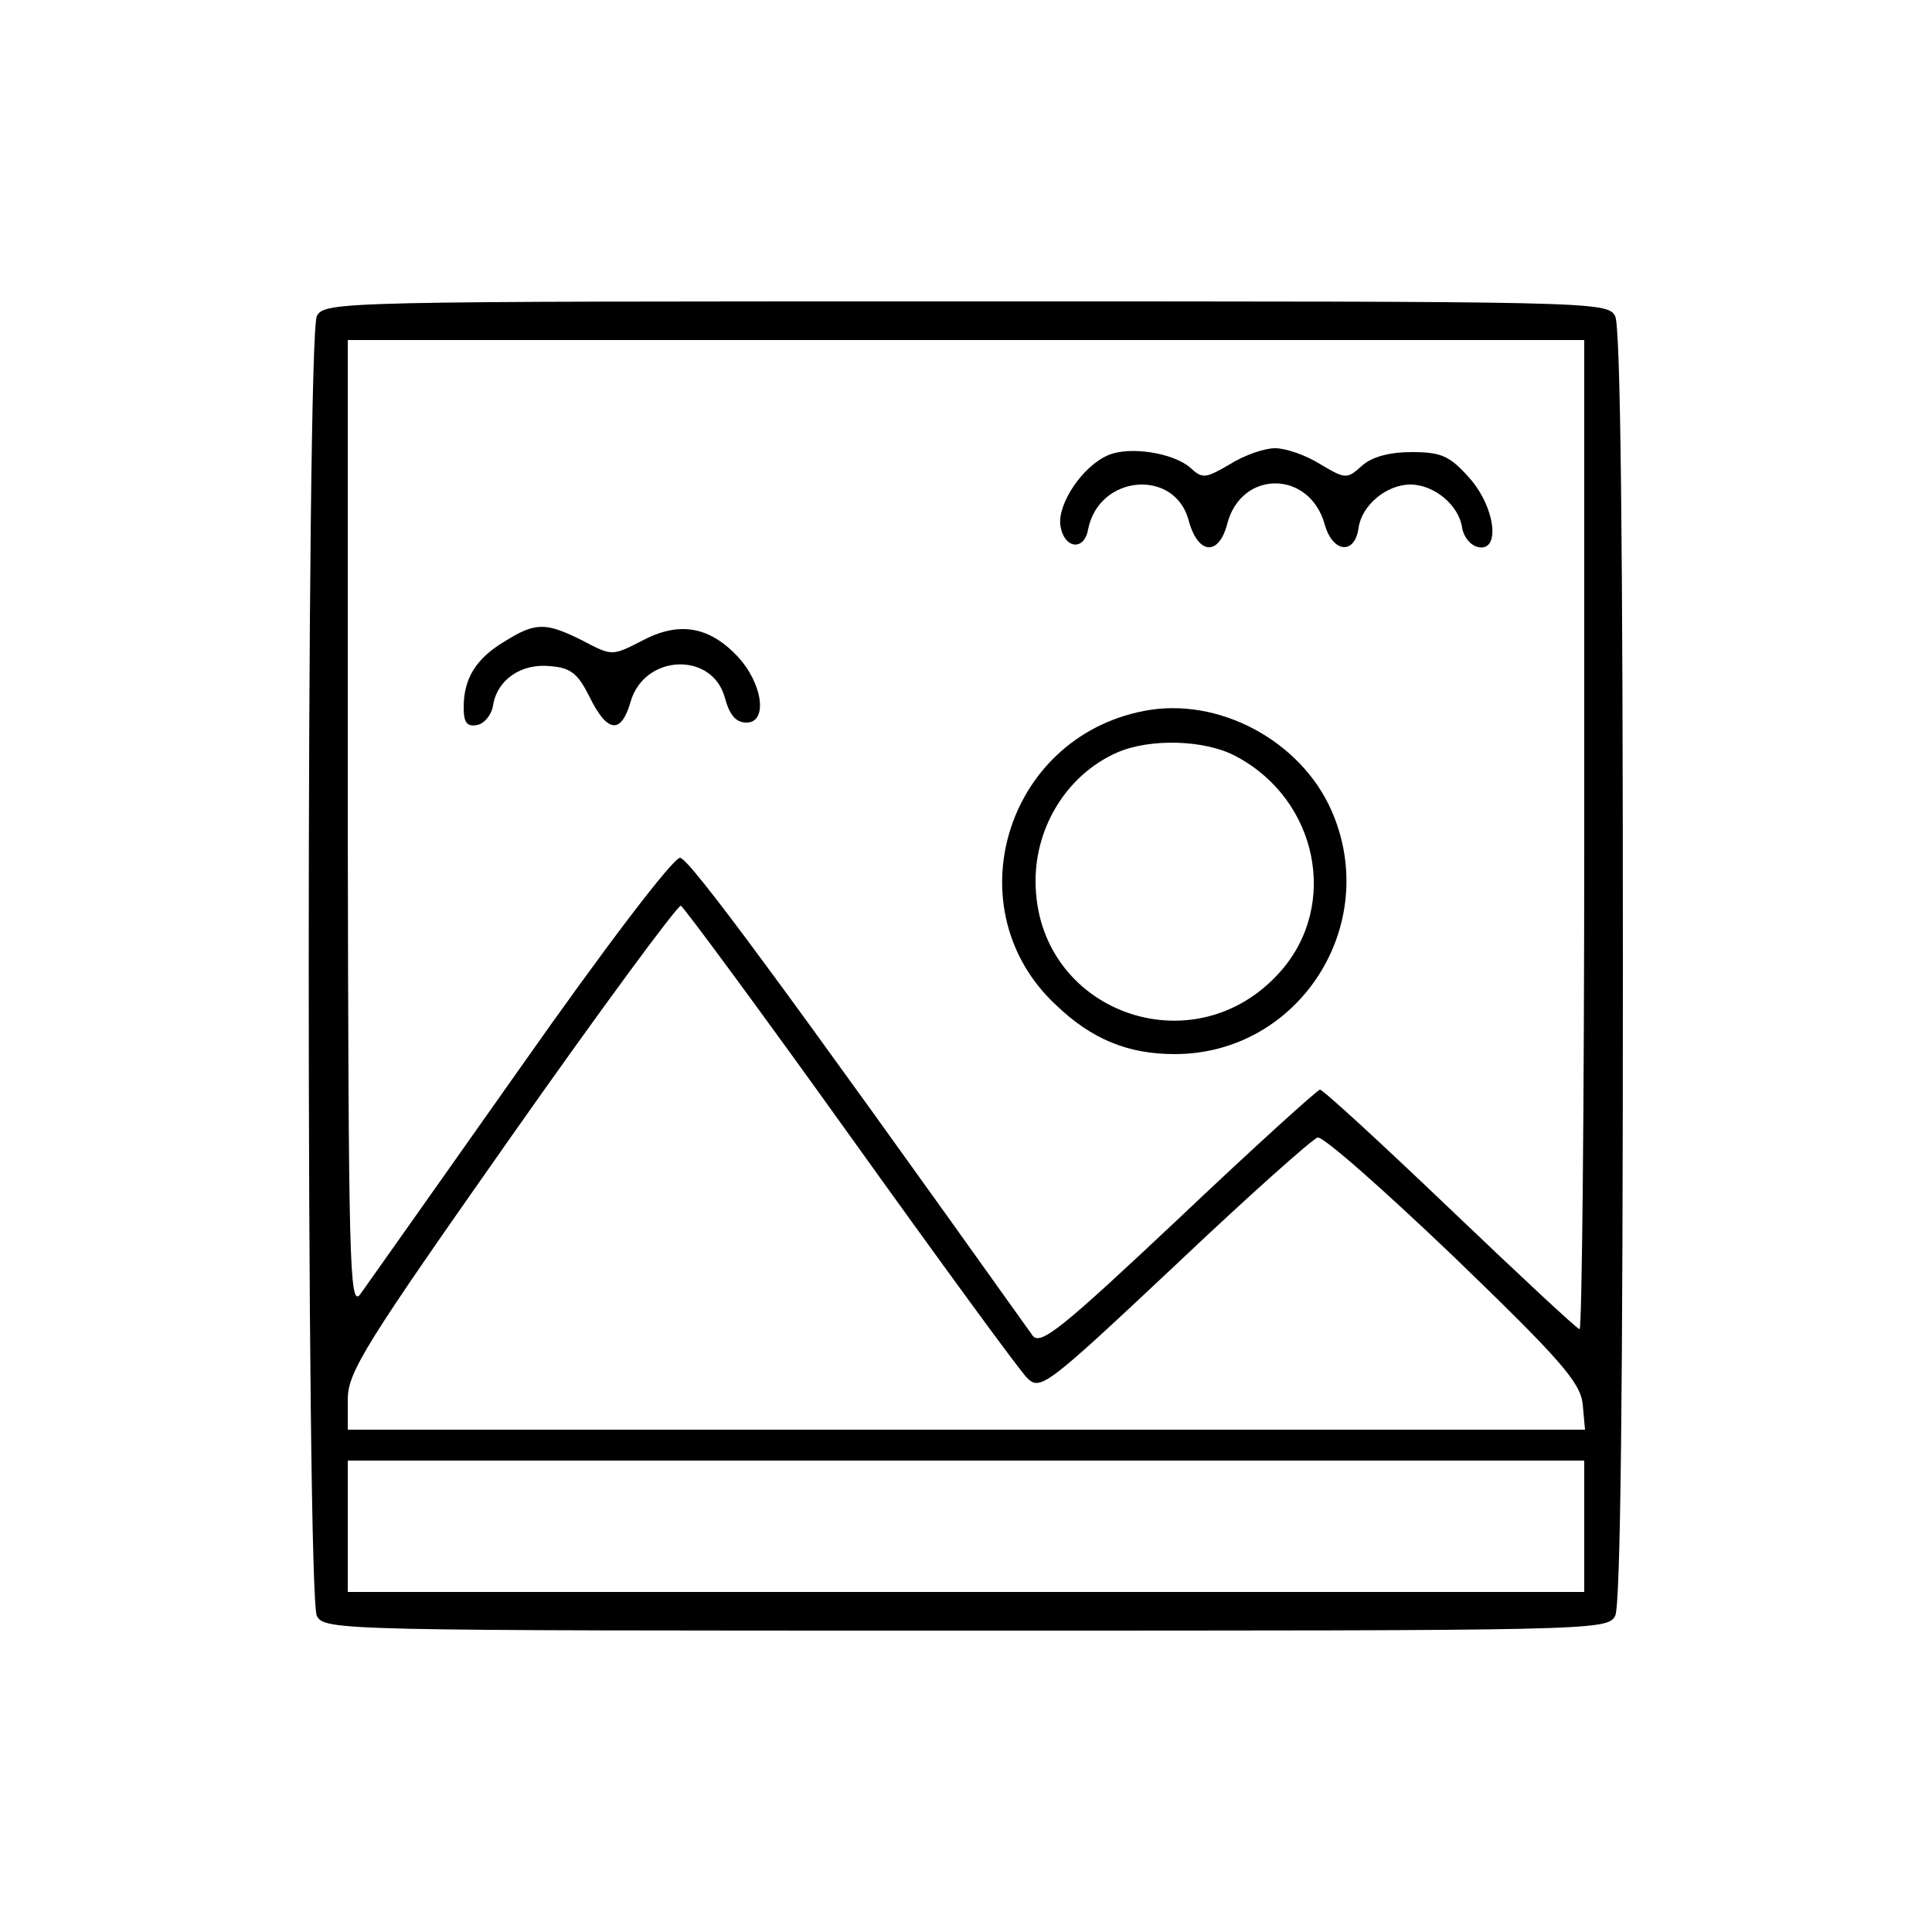 <?xml version="1.0" standalone="no"?>
<!DOCTYPE svg PUBLIC "-//W3C//DTD SVG 20010904//EN"
 "http://www.w3.org/TR/2001/REC-SVG-20010904/DTD/svg10.dtd">
<svg version="1.0" xmlns="http://www.w3.org/2000/svg"
 width="250pt" height="250pt" viewBox="0 0 250 250"
 preserveAspectRatio="xMidYMid meet">

<g transform="translate(0,250) scale(0.1,-0.1)"
fill="#000000" stroke="none">
<path d="M410 2091 c-14 -27 -14 -1655 0 -1682 10 -19 30 -19 840 -19 810 0
830 0 840 19 7 13 10 294 10 841 0 547 -3 828 -10 841 -10 19 -30 19 -840 19
-810 0 -830 0 -840 -19z m1640 -671 c0 -352 -3 -640 -6 -640 -3 0 -78 70 -167
155 -89 85 -165 155 -169 155 -3 0 -86 -75 -183 -167 -151 -142 -179 -165
-189 -151 -328 460 -444 617 -456 618 -9 0 -96 -114 -207 -272 -106 -150 -199
-282 -207 -293 -14 -18 -15 45 -16 608 l0 627 800 0 800 0 0 -640z m-950 -390
c116 -162 219 -303 229 -313 17 -17 25 -11 191 145 95 90 178 164 185 166 7 2
86 -68 176 -154 139 -134 164 -163 167 -191 l3 -33 -800 0 -801 0 0 39 c0 36
23 72 212 341 116 165 215 299 219 298 4 -2 103 -136 219 -298z m950 -505 l0
-85 -800 0 -800 0 0 85 0 85 800 0 800 0 0 -85z"/>
<path d="M1434 1911 c-33 -14 -65 -62 -62 -90 4 -31 31 -35 36 -6 14 71 112
79 130 12 12 -45 39 -47 50 -5 18 70 106 70 126 0 10 -37 39 -41 44 -5 4 29
36 56 67 56 31 0 63 -27 67 -56 2 -12 11 -23 21 -25 29 -6 22 52 -12 90 -25
28 -36 33 -74 33 -29 0 -52 -6 -65 -18 -19 -17 -21 -17 -53 2 -19 12 -45 21
-59 21 -14 0 -40 -9 -59 -21 -31 -18 -35 -19 -51 -4 -22 19 -78 28 -106 16z"/>
<path d="M653 1670 c-37 -22 -53 -48 -53 -85 0 -20 4 -26 18 -23 9 2 18 13 20
25 5 33 36 55 74 51 27 -2 36 -10 51 -40 23 -47 41 -48 53 -6 18 62 106 65
122 5 6 -22 14 -32 28 -32 28 0 21 51 -12 86 -37 39 -76 45 -123 20 -39 -20
-39 -20 -77 0 -48 24 -61 24 -101 -1z"/>
<path d="M1480 1580 c-180 -35 -246 -258 -113 -381 46 -44 93 -63 153 -63 161
0 268 167 203 315 -40 91 -147 148 -243 129z m120 -59 c105 -56 133 -192 57
-278 -112 -127 -317 -52 -317 117 0 72 42 138 105 166 43 19 115 17 155 -5z"/>
</g>
</svg>
